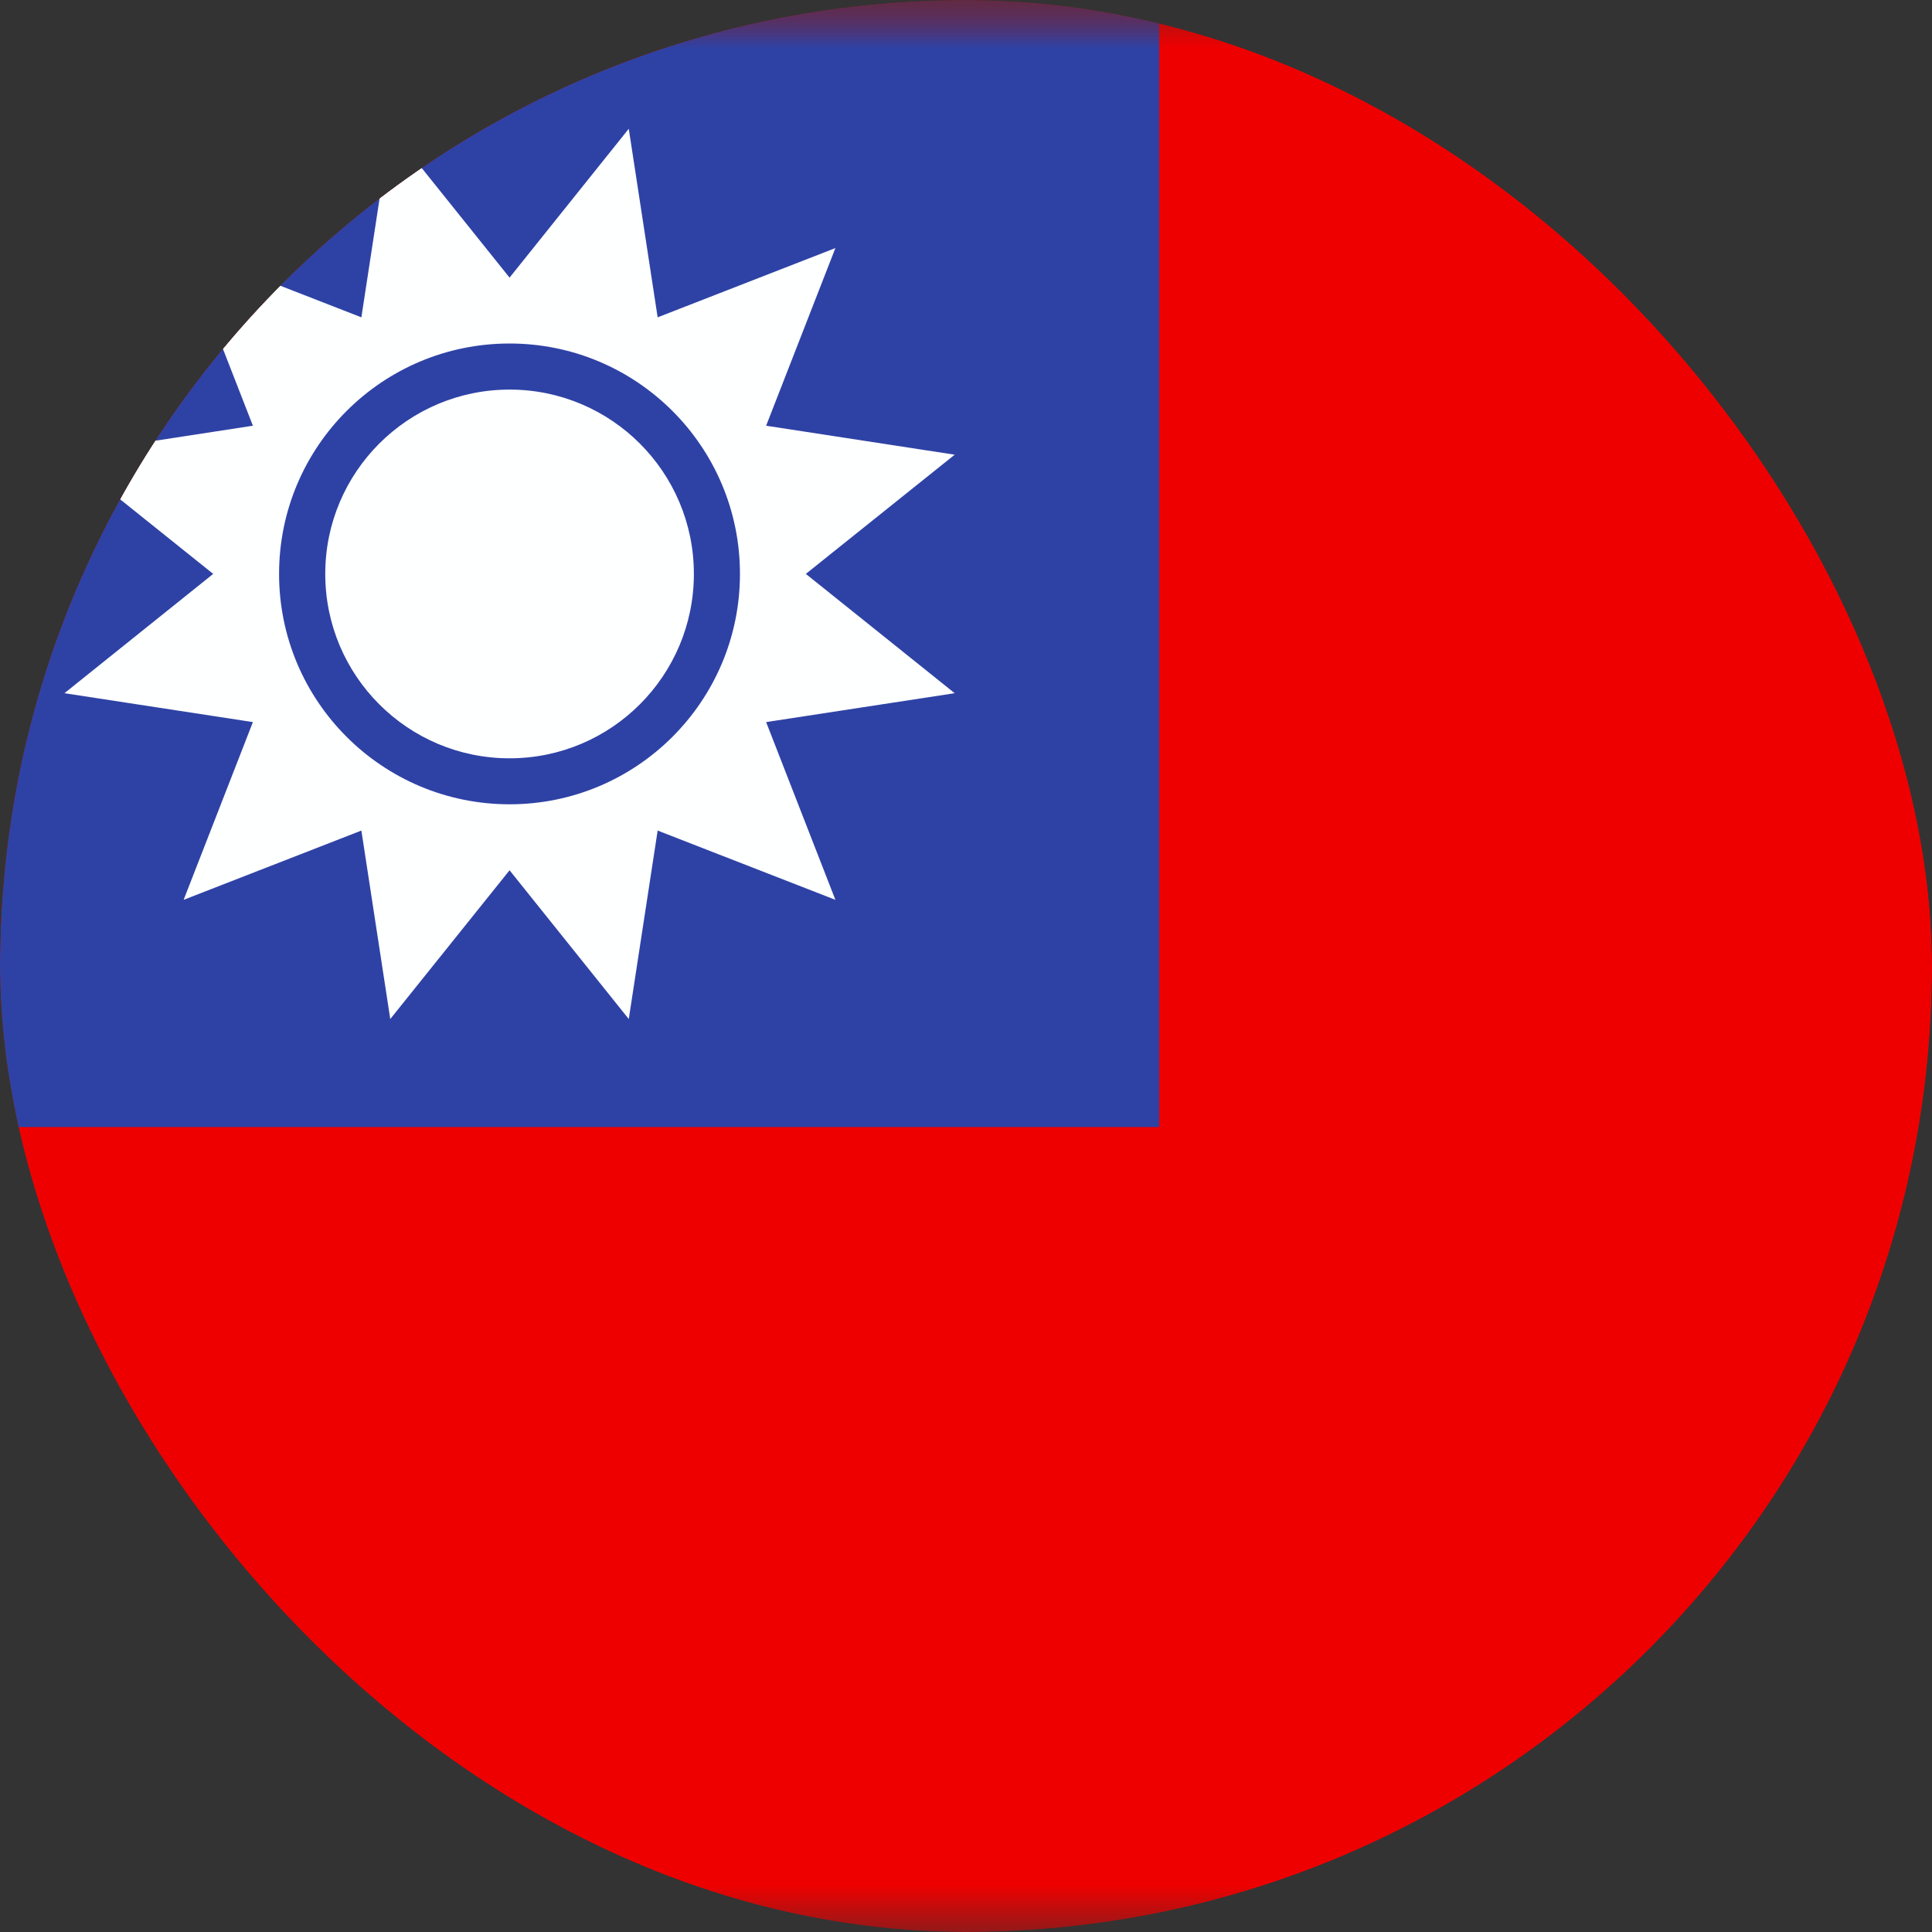 <svg width="20" height="20" viewBox="0 0 20 20" fill="none" xmlns="http://www.w3.org/2000/svg">
<rect x="0" y="0" width="20" height="20" fill="#333333" stroke="none"/>
<g clip-path="url(#clip0_211_9239)">
<mask id="mask0_211_9239" style="mask-type:luminance" maskUnits="userSpaceOnUse" x="-3" y="0" width="27" height="20">
<rect x="-3" width="26.667" height="20" fill="white"/>
</mask>
<g mask="url(#mask0_211_9239)">
<path fill-rule="evenodd" clip-rule="evenodd" d="M-3 0V20H23.667V0H-3Z" fill="#EF0000"/>
<mask id="mask1_211_9239" style="mask-type:luminance" maskUnits="userSpaceOnUse" x="-3" y="0" width="27" height="20">
<path fill-rule="evenodd" clip-rule="evenodd" d="M-3 0V20H23.667V0H-3Z" fill="white"/>
</mask>
<g mask="url(#mask1_211_9239)">
<path fill-rule="evenodd" clip-rule="evenodd" d="M-3 0V11.667H12V0H-3Z" fill="#2E42A5"/>
<path fill-rule="evenodd" clip-rule="evenodd" d="M5.275 9.009L4.04 10.549L3.741 8.598L1.901 9.315L2.618 7.475L0.667 7.176L2.207 5.941L0.667 4.707L2.618 4.407L1.901 2.568L3.741 3.285L4.04 1.333L5.275 2.874L6.509 1.333L6.808 3.285L8.648 2.568L7.931 4.407L9.883 4.707L8.342 5.941L9.883 7.176L7.931 7.475L8.648 9.315L6.808 8.598L6.509 10.549L5.275 9.009ZM5.275 8.326C6.592 8.326 7.66 7.258 7.66 5.941C7.66 4.624 6.592 3.556 5.275 3.556C3.957 3.556 2.889 4.624 2.889 5.941C2.889 7.258 3.957 8.326 5.275 8.326ZM7.183 5.941C7.183 6.995 6.329 7.85 5.275 7.85C4.221 7.85 3.367 6.995 3.367 5.941C3.367 4.888 4.221 4.033 5.275 4.033C6.329 4.033 7.183 4.888 7.183 5.941Z" fill="#FEFFFF"/>
</g>
</g>
</g>
<defs>
<clipPath id="clip0_211_9239">
<rect width="20" height="20" rx="10" fill="white"/>
</clipPath>
</defs>
</svg>
